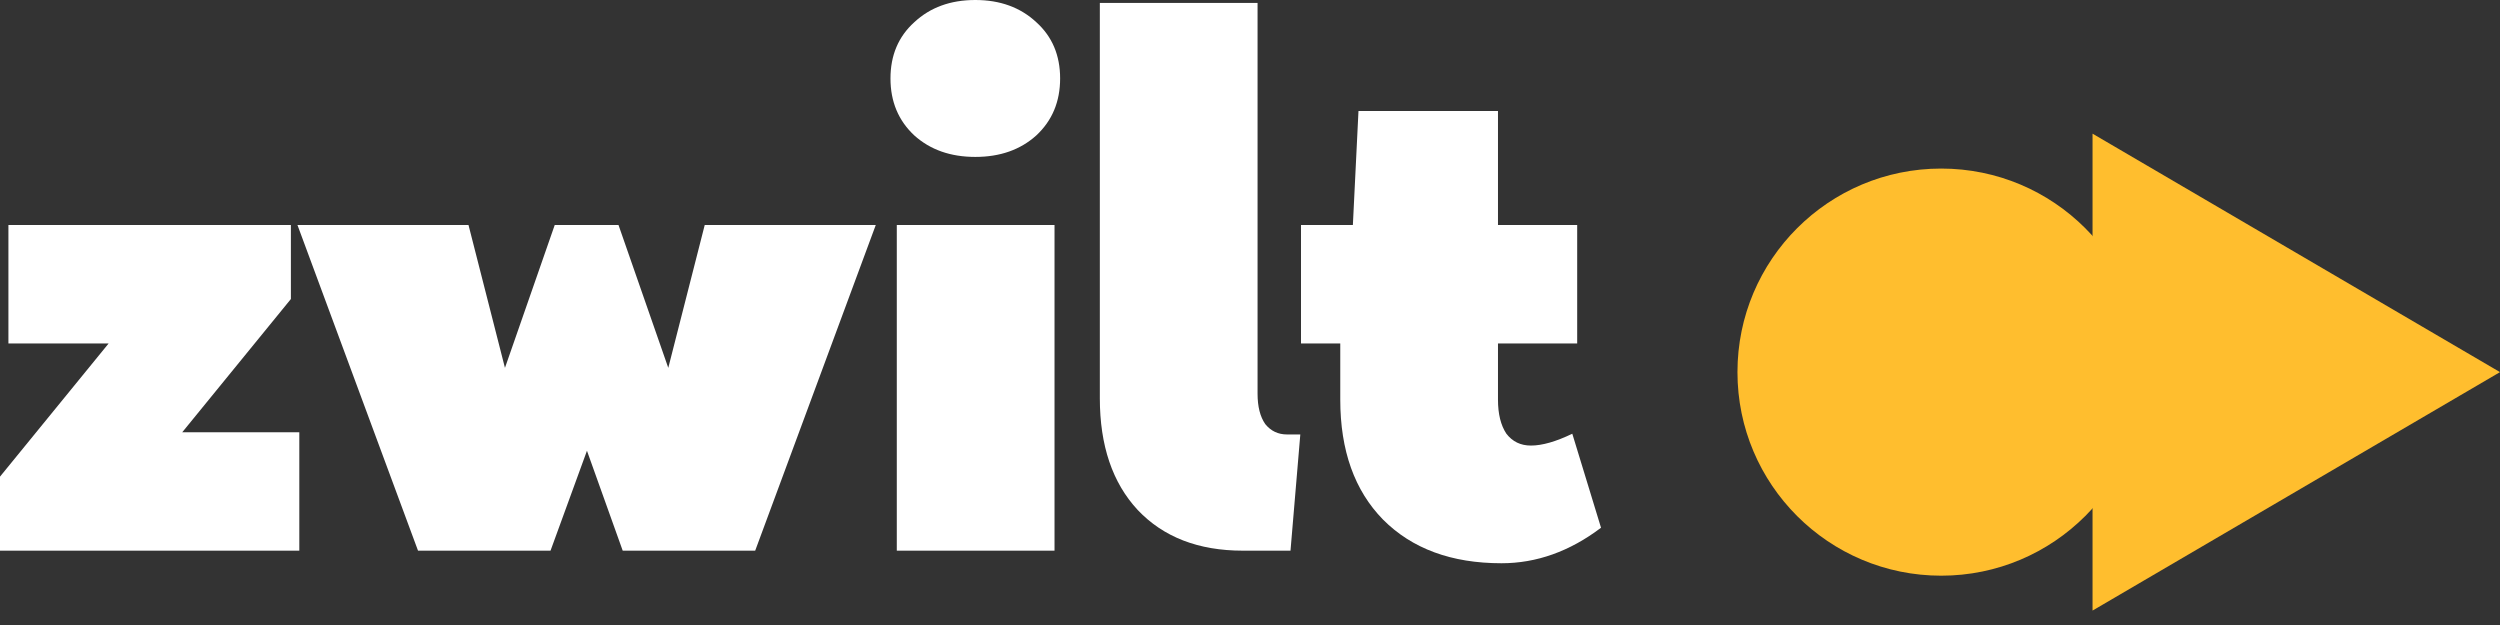 <svg width="120" height="30" viewBox="0 0 120 30" fill="none" xmlns="http://www.w3.org/2000/svg">
<rect x="0" y="0" width="120" height="30" fill="#333333" stroke="none"/>
<path d="M0 26.432V22.879L5.215 16.485H0.404V10.8H13.963V14.353L8.748 20.748H14.367V26.432H0Z" fill="white"/>
<path d="M20.065 26.432L14.278 10.8H22.488L24.238 17.657L26.627 10.8H29.688L32.077 17.657L33.827 10.8H42.037L36.249 26.432H29.89L28.174 21.636L26.425 26.432H20.065Z" fill="white"/>
<path d="M49.742 6.501C48.979 7.188 48.004 7.532 46.815 7.532C45.626 7.532 44.65 7.188 43.887 6.501C43.125 5.791 42.743 4.879 42.743 3.766C42.743 2.653 43.125 1.753 43.887 1.066C44.65 0.355 45.626 0 46.815 0C48.004 0 48.979 0.355 49.742 1.066C50.505 1.753 50.886 2.653 50.886 3.766C50.886 4.879 50.505 5.791 49.742 6.501ZM43.046 26.432V10.8H50.617V26.432H43.046Z" fill="white"/>
<path d="M59.656 26.432C57.525 26.432 55.843 25.781 54.609 24.478C53.398 23.175 52.792 21.387 52.792 19.113V0.142H60.363V18.9C60.363 19.516 60.486 20.002 60.733 20.357C61.002 20.689 61.35 20.854 61.776 20.854H62.415L61.944 26.432H59.656Z" fill="white"/>
<path d="M75.47 20.819L76.849 25.331C75.346 26.468 73.754 27.036 72.071 27.036C69.671 27.036 67.776 26.337 66.385 24.94C65.017 23.543 64.333 21.624 64.333 19.185V16.485H62.448V10.8H64.938L65.207 5.329H71.903V10.8H75.705V16.485H71.903V19.185C71.903 19.872 72.038 20.416 72.307 20.819C72.599 21.198 72.991 21.387 73.484 21.387C74.023 21.387 74.684 21.198 75.47 20.819Z" fill="white"/>
<path d="M102.956 17.862C102.956 23.258 98.578 27.633 93.177 27.633C87.777 27.633 83.398 23.258 83.398 17.862C83.398 12.465 87.777 8.091 93.177 8.091C98.578 8.091 102.956 12.465 102.956 17.862Z" fill="#FFBE2E"/>
<path d="M100.442 29.308V6.416L120 17.862L100.442 29.308Z" fill="#FFBE2E"/>
</svg>
